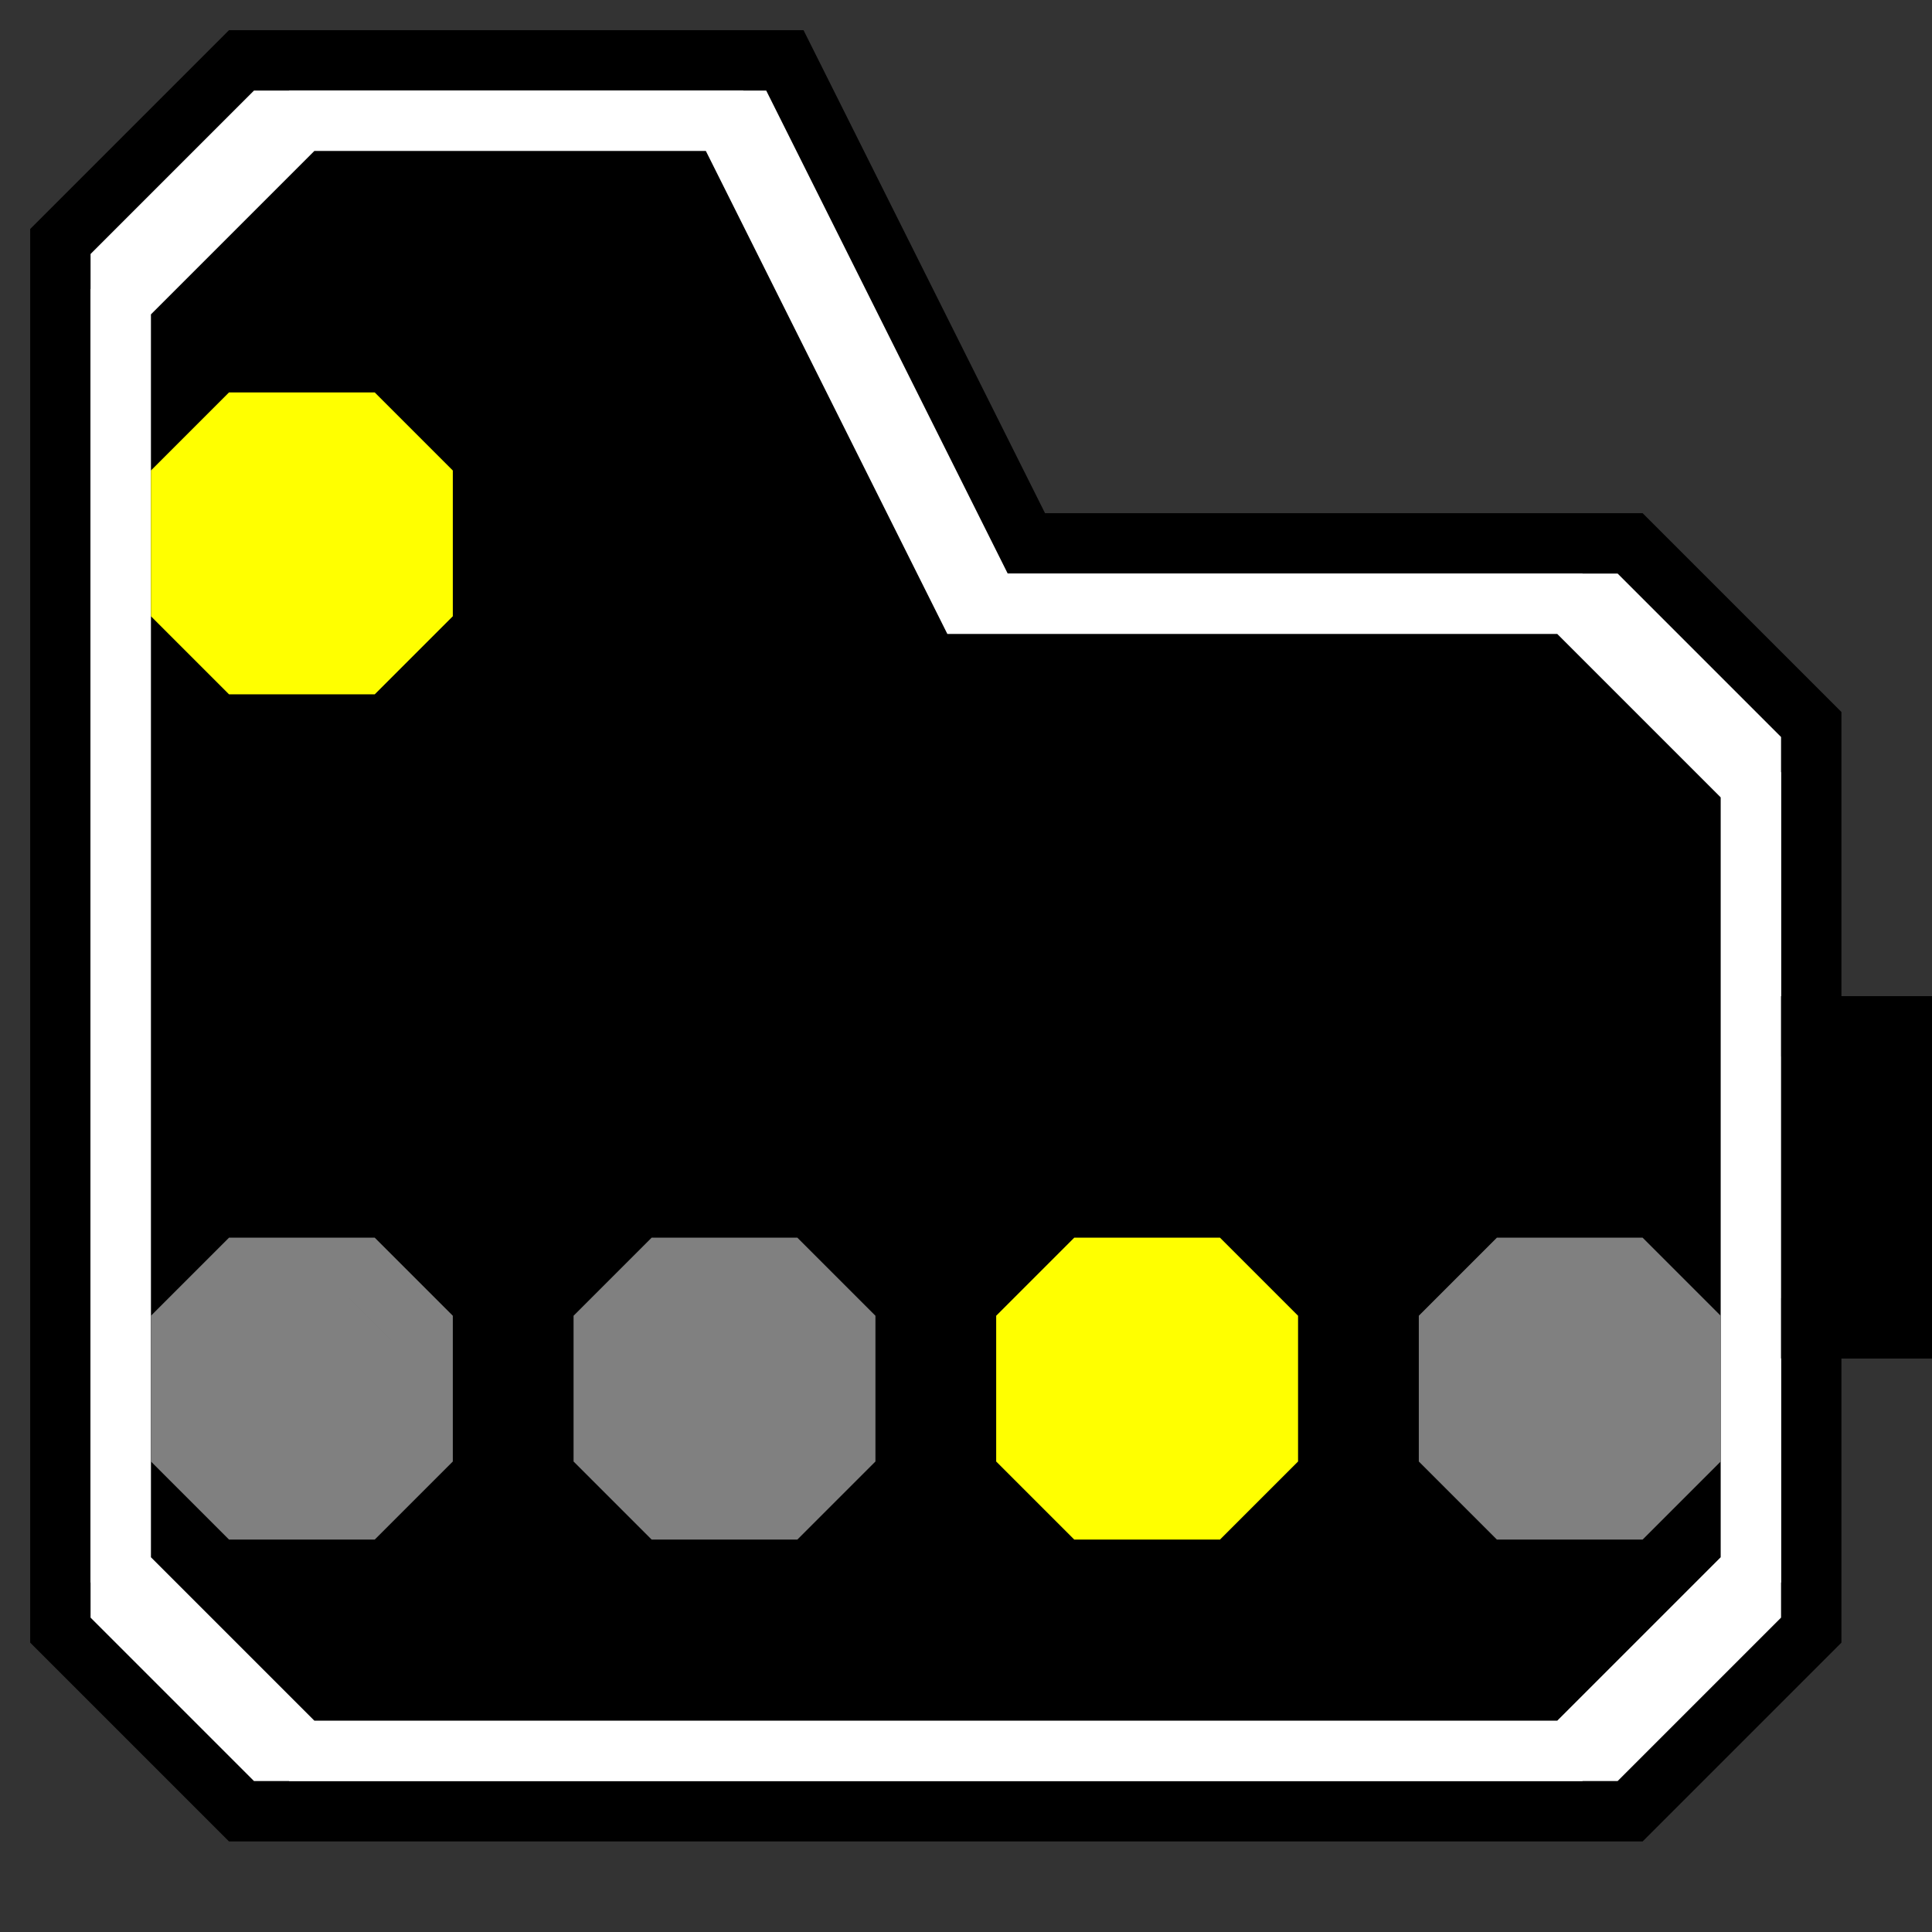 <svg width="32" height="32">  
<rect width="100%" height="100%" fill="#333333" stroke="none"/>  
<g>
    <path
       stroke="black" fill="white"
       d="M 32,22 L 30,22 L 30,27 L 27,30 L 4,30 L 1,27 L 1,4 L 4,1 L 13,1 L 17,9 L 27,9 L 30,12 L 30,17 L 32,17 L 32,22 z "
       />
    <path
       stroke="white" fill="black"
       d="M 29,19 L 29,26 L 26,29 L 5,29 L 2,26 L 2,5 L 5,2 L 12,2 L 16,10 L 26,10 L 29,13 L 29,19 z "
       />
    <path
       stroke="grey" fill="grey"
       d="M 24,22 L 25,21 L 27,21 L 28,22 L 28,24 L 27,25 L 25,25 L 24,24 L 24,22 z "
       />
    <path
       stroke="yellow" fill="yellow"
       d="M 17,22 L 18,21 L 20,21 L 21,22 L 21,24 L 20,25 L 18,25 L 17,24 L 17,22 z "
       />
    <path
       stroke="grey" fill="grey"
       d="M 10,22 L 11,21 L 13,21 L 14,22 L 14,24 L 13,25 L 11,25 L 10,24 L 10,22 z "
       />
    <path
       stroke="grey" fill="grey"
       d="M 3,22 L 4,21 L 6,21 L 7,22 L 7,24 L 6,25 L 4,25 L 3,24 L 3,22 z "
       />
    <path
       stroke="yellow" fill="yellow"
       d="M 3,8 L 4,7 L 6,7 L 7,8 L 7,10 L 6,11 L 4,11 L 3,10 L 3,8 z "
       />
<path
       stroke="black" fill="black"
       d="M 30,17 L 30,22 L 32,22 L 32,17 L 30,17 z "
       />
  </g>
</svg>
